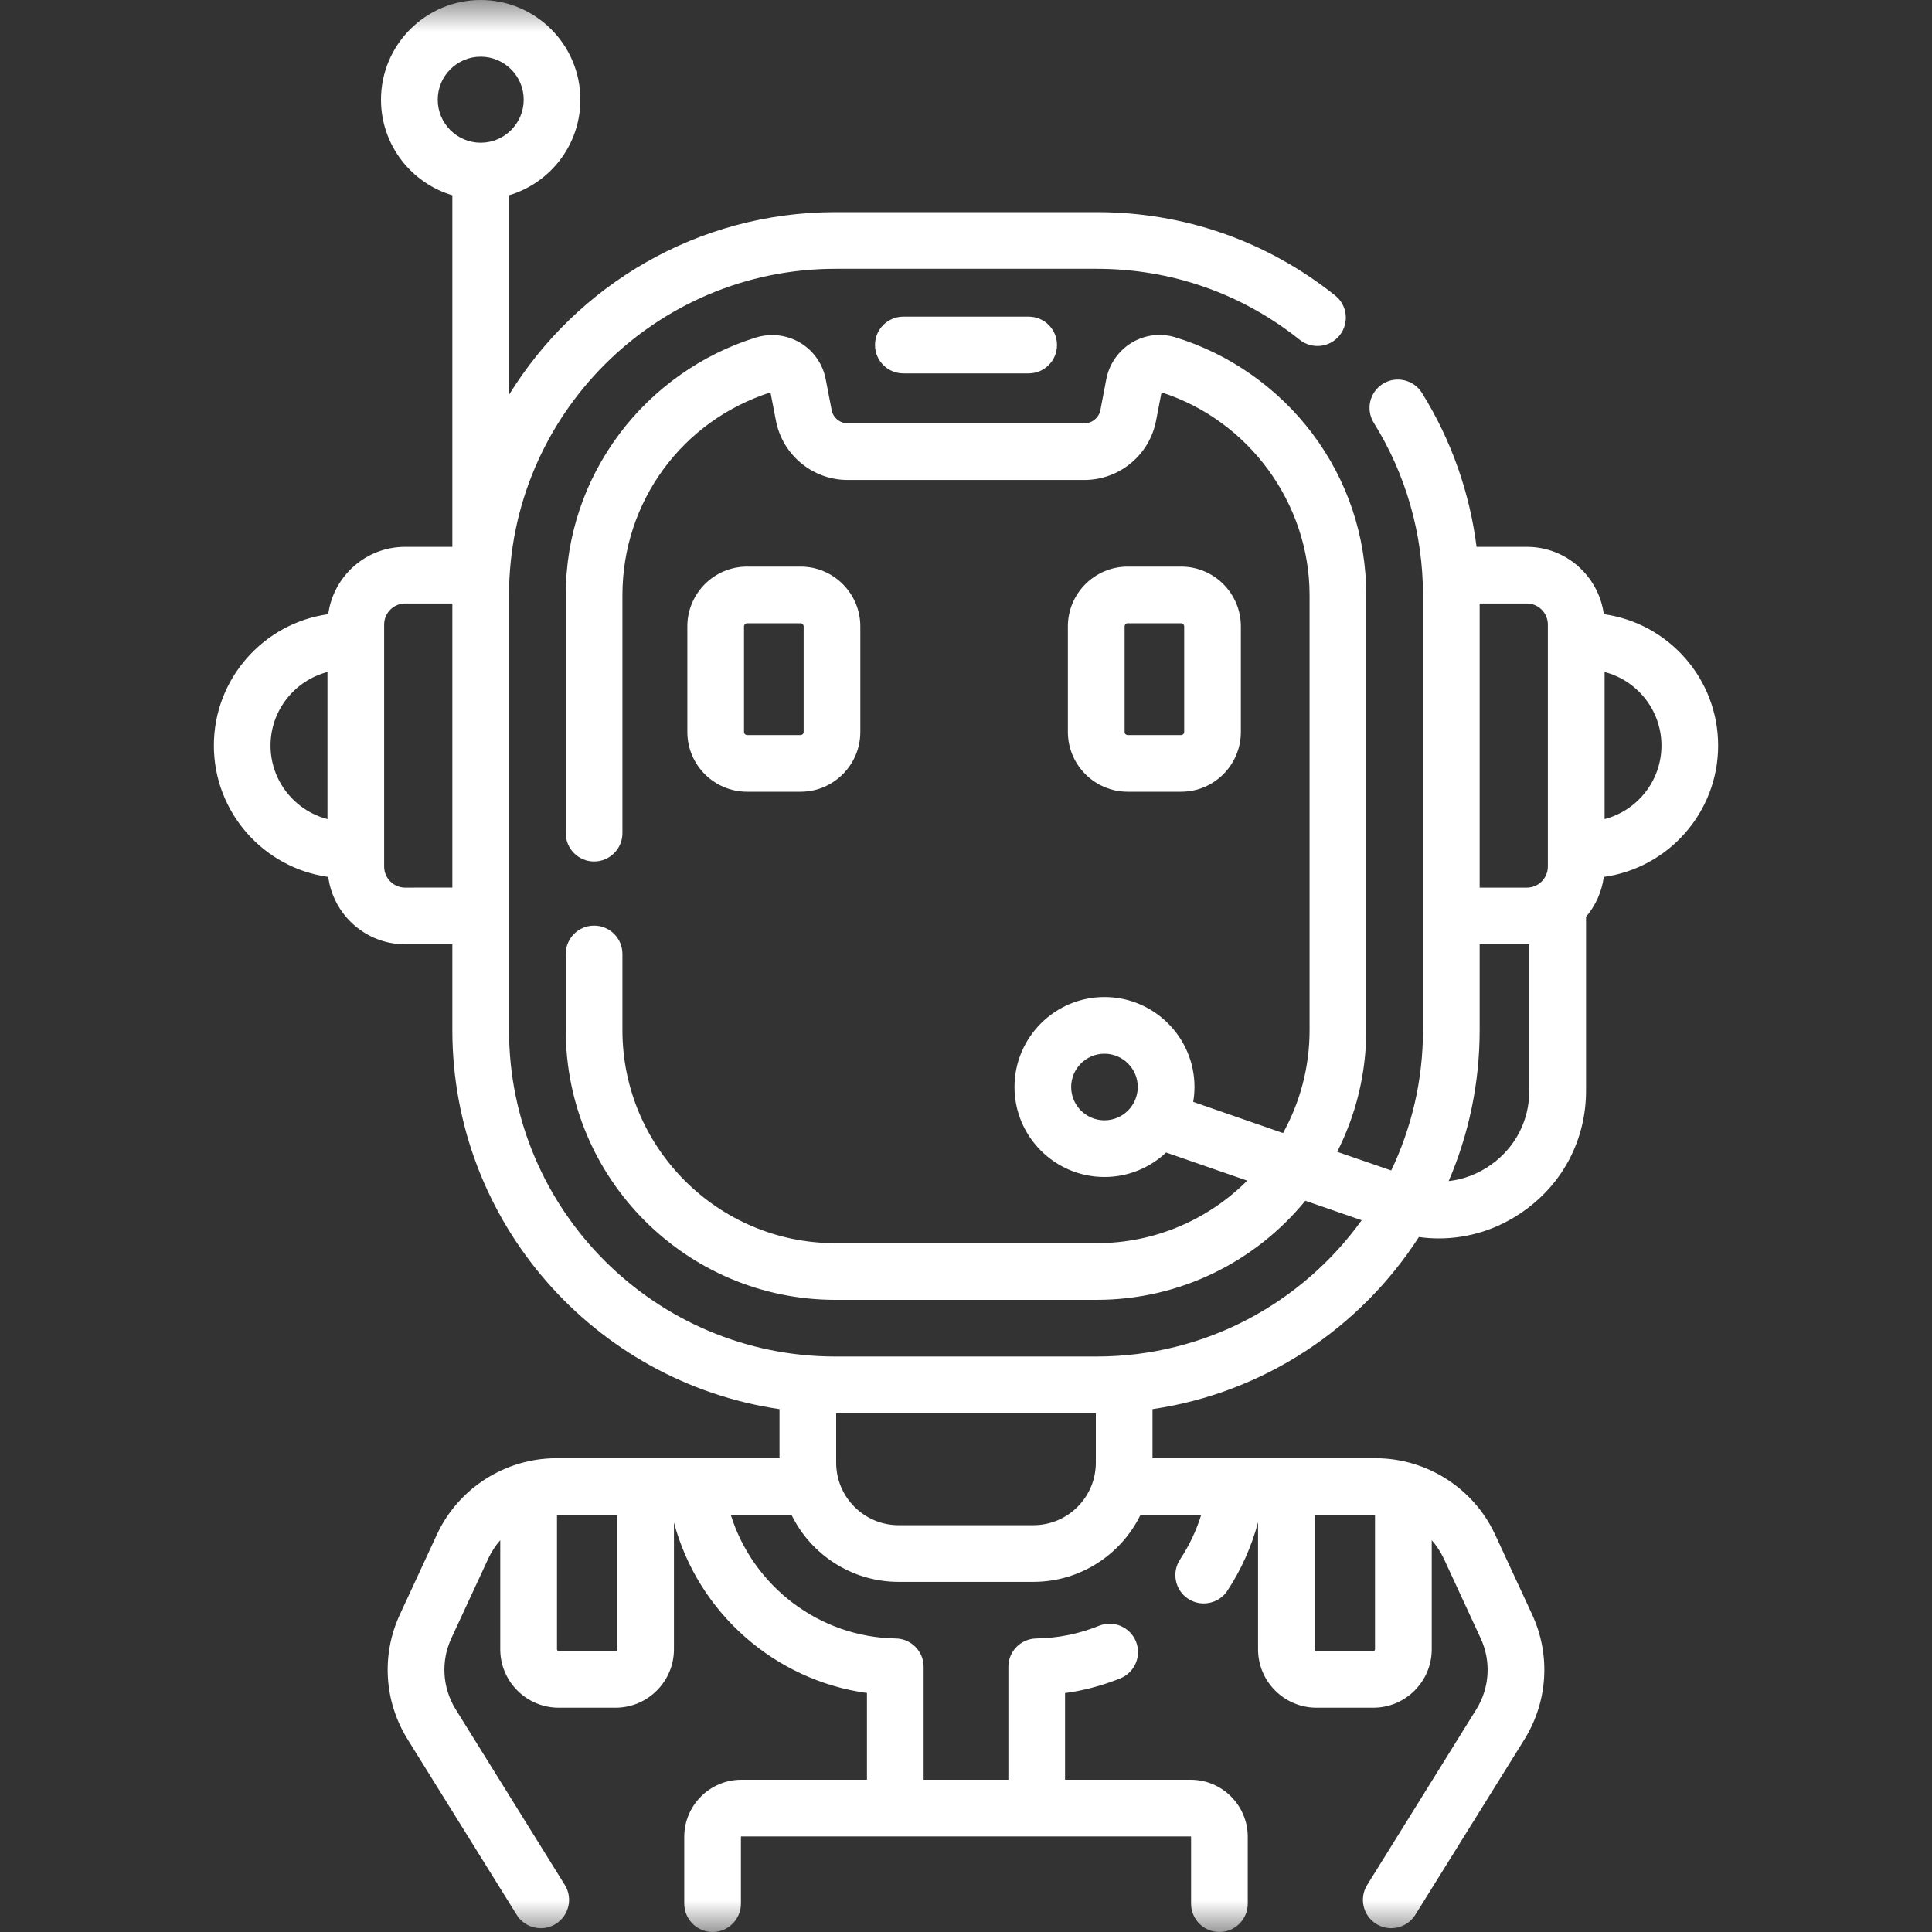<svg width="30" height="30" viewBox="0 0 30 30" fill="none" xmlns="http://www.w3.org/2000/svg">
<rect x="0" y="0" width="30" height="30" fill="#333333" stroke="none"/>
<g clip-path="url(#clip0_686_30)">
<mask id="mask0_686_30" style="mask-type:luminance" maskUnits="userSpaceOnUse" x="0" y="0" width="30" height="30">
<path d="M30 0H0V30H30V0Z" fill="white"/>
</mask>
<g mask="url(#mask0_686_30)">
<path d="M14.027 4.917C13.784 4.917 13.587 5.114 13.587 5.357C13.587 5.601 13.784 5.798 14.027 5.798H15.973C16.216 5.798 16.413 5.601 16.413 5.357C16.413 5.114 16.216 4.917 15.973 4.917H14.027Z" fill="white"/>
<path d="M26.679 11.577C26.679 10.537 25.905 9.676 24.904 9.537C24.824 8.947 24.319 8.491 23.709 8.491H22.928C22.821 7.644 22.533 6.829 22.08 6.101C21.951 5.895 21.68 5.832 21.473 5.96C21.267 6.089 21.204 6.36 21.333 6.567C21.832 7.368 22.096 8.293 22.096 9.242V15.997C22.096 16.776 21.918 17.515 21.603 18.175L20.764 17.885C21.052 17.317 21.215 16.676 21.215 15.997V9.242C21.215 8.328 20.925 7.458 20.375 6.728C19.843 6.023 19.088 5.493 18.248 5.237C18.023 5.168 17.777 5.199 17.574 5.321C17.368 5.445 17.225 5.651 17.179 5.886L17.087 6.368C17.064 6.486 16.959 6.573 16.839 6.573H13.162C13.041 6.573 12.936 6.486 12.914 6.368L12.821 5.886C12.776 5.652 12.632 5.447 12.428 5.324C12.221 5.2 11.97 5.17 11.739 5.241C10.902 5.499 10.15 6.029 9.621 6.734C9.074 7.463 8.785 8.33 8.785 9.242V12.937C8.785 13.18 8.982 13.377 9.225 13.377C9.468 13.377 9.665 13.18 9.665 12.937V9.242C9.665 7.795 10.588 6.534 11.964 6.093L12.049 6.534C12.152 7.067 12.62 7.453 13.162 7.453H16.838C17.381 7.453 17.848 7.066 17.951 6.534L18.036 6.093C19.392 6.528 20.335 7.816 20.335 9.242V15.997C20.335 16.576 20.185 17.12 19.923 17.594L18.528 17.11C18.541 17.035 18.548 16.958 18.548 16.879C18.548 16.109 17.921 15.482 17.15 15.482C16.38 15.482 15.753 16.109 15.753 16.879C15.753 17.65 16.38 18.276 17.15 18.276C17.52 18.276 17.857 18.132 18.107 17.896L19.367 18.333C18.768 18.932 17.941 19.304 17.028 19.304H12.972C11.148 19.304 9.665 17.82 9.665 15.997V14.813C9.665 14.57 9.468 14.373 9.225 14.373C8.982 14.373 8.785 14.57 8.785 14.813V15.997C8.785 18.306 10.663 20.184 12.972 20.184H17.028C18.333 20.184 19.5 19.584 20.269 18.645L21.144 18.948C20.223 20.228 18.722 21.064 17.028 21.064H12.972C10.178 21.064 7.904 18.791 7.904 15.997V9.242C7.904 6.448 10.178 4.174 12.972 4.174H17.028C18.188 4.174 19.279 4.556 20.183 5.277C20.374 5.428 20.651 5.397 20.802 5.207C20.954 5.017 20.922 4.74 20.732 4.588C19.67 3.742 18.389 3.294 17.028 3.294H12.972C10.832 3.294 8.952 4.43 7.904 6.131V3.032C8.544 2.842 9.012 2.249 9.012 1.548C9.012 0.694 8.318 0 7.464 0C6.611 0 5.916 0.694 5.916 1.548C5.916 2.249 6.384 2.842 7.024 3.032V8.491H6.291C5.681 8.491 5.176 8.947 5.097 9.537C4.095 9.676 3.321 10.537 3.321 11.577C3.321 12.616 4.095 13.478 5.097 13.617C5.176 14.207 5.681 14.663 6.291 14.663H7.024V15.997C7.024 18.982 9.234 21.46 12.104 21.881V22.643H8.64C7.846 22.643 7.117 23.109 6.784 23.829L6.21 25.068C5.919 25.695 5.964 26.42 6.329 27.008L8.023 29.733C8.106 29.868 8.25 29.941 8.397 29.941C8.476 29.941 8.557 29.92 8.629 29.875C8.835 29.747 8.899 29.475 8.77 29.269L7.076 26.543C6.869 26.209 6.843 25.796 7.009 25.438L7.583 24.199C7.631 24.095 7.694 24 7.768 23.916V25.61C7.768 26.11 8.175 26.517 8.675 26.517H9.558C10.058 26.517 10.465 26.11 10.465 25.61V23.641C10.837 25.037 12.025 26.091 13.462 26.289V27.636H11.511C11.023 27.636 10.625 28.034 10.625 28.523V29.56C10.625 29.803 10.822 30 11.065 30C11.308 30 11.505 29.803 11.505 29.56V28.523C11.505 28.519 11.508 28.516 11.511 28.516H18.489C18.492 28.516 18.495 28.519 18.495 28.523V29.56C18.495 29.803 18.692 30 18.935 30C19.178 30 19.375 29.803 19.375 29.56V28.523C19.375 28.034 18.978 27.636 18.489 27.636H16.538V26.29C16.832 26.25 17.119 26.173 17.395 26.062C17.621 25.971 17.73 25.714 17.639 25.489C17.547 25.263 17.291 25.154 17.066 25.245C16.756 25.371 16.428 25.437 16.091 25.442C15.851 25.446 15.658 25.642 15.658 25.882V27.636H14.342V25.882C14.342 25.642 14.149 25.446 13.909 25.442C12.717 25.423 11.692 24.627 11.348 23.524H12.291C12.592 24.139 13.225 24.563 13.954 24.563H16.046C16.776 24.563 17.408 24.139 17.709 23.524H18.652C18.576 23.767 18.466 24.001 18.324 24.215C18.19 24.418 18.246 24.691 18.448 24.825C18.523 24.874 18.607 24.898 18.691 24.898C18.834 24.898 18.974 24.829 19.058 24.701C19.274 24.375 19.434 24.014 19.535 23.637V25.61C19.535 26.11 19.942 26.517 20.442 26.517H21.325C21.825 26.517 22.232 26.11 22.232 25.61V23.916C22.306 24 22.369 24.095 22.418 24.199L22.991 25.438C23.157 25.796 23.132 26.208 22.924 26.543L21.23 29.269C21.101 29.475 21.165 29.747 21.371 29.875C21.444 29.92 21.524 29.941 21.603 29.941C21.75 29.941 21.894 29.867 21.977 29.733L23.672 27.008C24.036 26.42 24.081 25.695 23.79 25.068L23.216 23.829C22.883 23.109 22.154 22.643 21.36 22.643H17.896V21.881C19.63 21.627 21.122 20.622 22.033 19.208C22.136 19.223 22.24 19.23 22.343 19.23C22.81 19.23 23.268 19.085 23.665 18.802C24.277 18.367 24.628 17.686 24.628 16.936V14.236C24.774 14.065 24.872 13.851 24.904 13.617C25.905 13.478 26.679 12.616 26.679 11.577ZM17.15 17.396C16.865 17.396 16.633 17.164 16.633 16.879C16.633 16.594 16.865 16.362 17.15 16.362C17.435 16.362 17.667 16.594 17.667 16.879C17.667 17.164 17.435 17.396 17.15 17.396ZM6.797 1.548C6.797 1.18 7.096 0.88 7.464 0.88C7.832 0.88 8.132 1.18 8.132 1.548C8.132 1.916 7.832 2.216 7.464 2.216C7.096 2.216 6.797 1.916 6.797 1.548ZM4.201 11.577C4.201 11.029 4.577 10.567 5.085 10.435V12.719C4.577 12.587 4.201 12.125 4.201 11.577ZM6.291 13.783C6.111 13.783 5.965 13.636 5.965 13.456V9.698C5.965 9.518 6.111 9.371 6.291 9.371H7.024V13.782L6.291 13.783ZM9.558 25.637H8.675C8.661 25.637 8.649 25.625 8.649 25.61V23.524H9.585V25.61C9.585 25.625 9.573 25.637 9.558 25.637ZM17.016 22.713C17.016 23.248 16.581 23.683 16.046 23.683H13.954C13.419 23.683 12.984 23.248 12.984 22.713V21.945H17.016L17.016 22.713ZM21.325 25.637H20.442C20.427 25.637 20.415 25.625 20.415 25.61V23.524H21.351V25.61C21.351 25.625 21.34 25.637 21.325 25.637ZM25.799 11.577C25.799 12.125 25.423 12.587 24.916 12.719V10.435C25.423 10.567 25.799 11.029 25.799 11.577ZM24.035 9.698V13.456C24.035 13.636 23.889 13.783 23.709 13.783H22.976V9.371H23.709C23.889 9.371 24.035 9.518 24.035 9.698ZM23.154 18.085C22.954 18.228 22.728 18.313 22.495 18.34C22.804 17.62 22.976 16.828 22.976 15.997V14.663H23.709C23.722 14.663 23.734 14.661 23.747 14.661V16.936C23.747 17.398 23.531 17.817 23.154 18.085Z" fill="white"/>
<path d="M12.431 12.294C12.943 12.294 13.359 11.878 13.359 11.366V9.726C13.359 9.214 12.942 8.798 12.431 8.798H11.601C11.089 8.798 10.673 9.214 10.673 9.726V11.366C10.673 11.878 11.089 12.294 11.601 12.294H12.431ZM11.553 11.366V9.726C11.553 9.7 11.575 9.678 11.601 9.678H12.431C12.457 9.678 12.479 9.7 12.479 9.726V11.366C12.479 11.393 12.457 11.414 12.431 11.414H11.601C11.575 11.414 11.553 11.393 11.553 11.366Z" fill="white"/>
<path d="M18.34 12.294C18.852 12.294 19.268 11.878 19.268 11.366V9.726C19.268 9.214 18.852 8.798 18.34 8.798H17.511C16.999 8.798 16.582 9.214 16.582 9.726V11.366C16.582 11.878 16.999 12.294 17.511 12.294H18.34ZM17.463 11.366V9.726C17.463 9.7 17.484 9.678 17.511 9.678H18.34C18.367 9.678 18.388 9.7 18.388 9.726V11.366C18.388 11.393 18.367 11.414 18.34 11.414H17.511C17.484 11.414 17.463 11.393 17.463 11.366Z" fill="white"/>
</g>
</g>
<defs>
<clipPath id="clip0_686_30">
<rect width="30" height="30" fill="white"/>
</clipPath>
</defs>
</svg>
